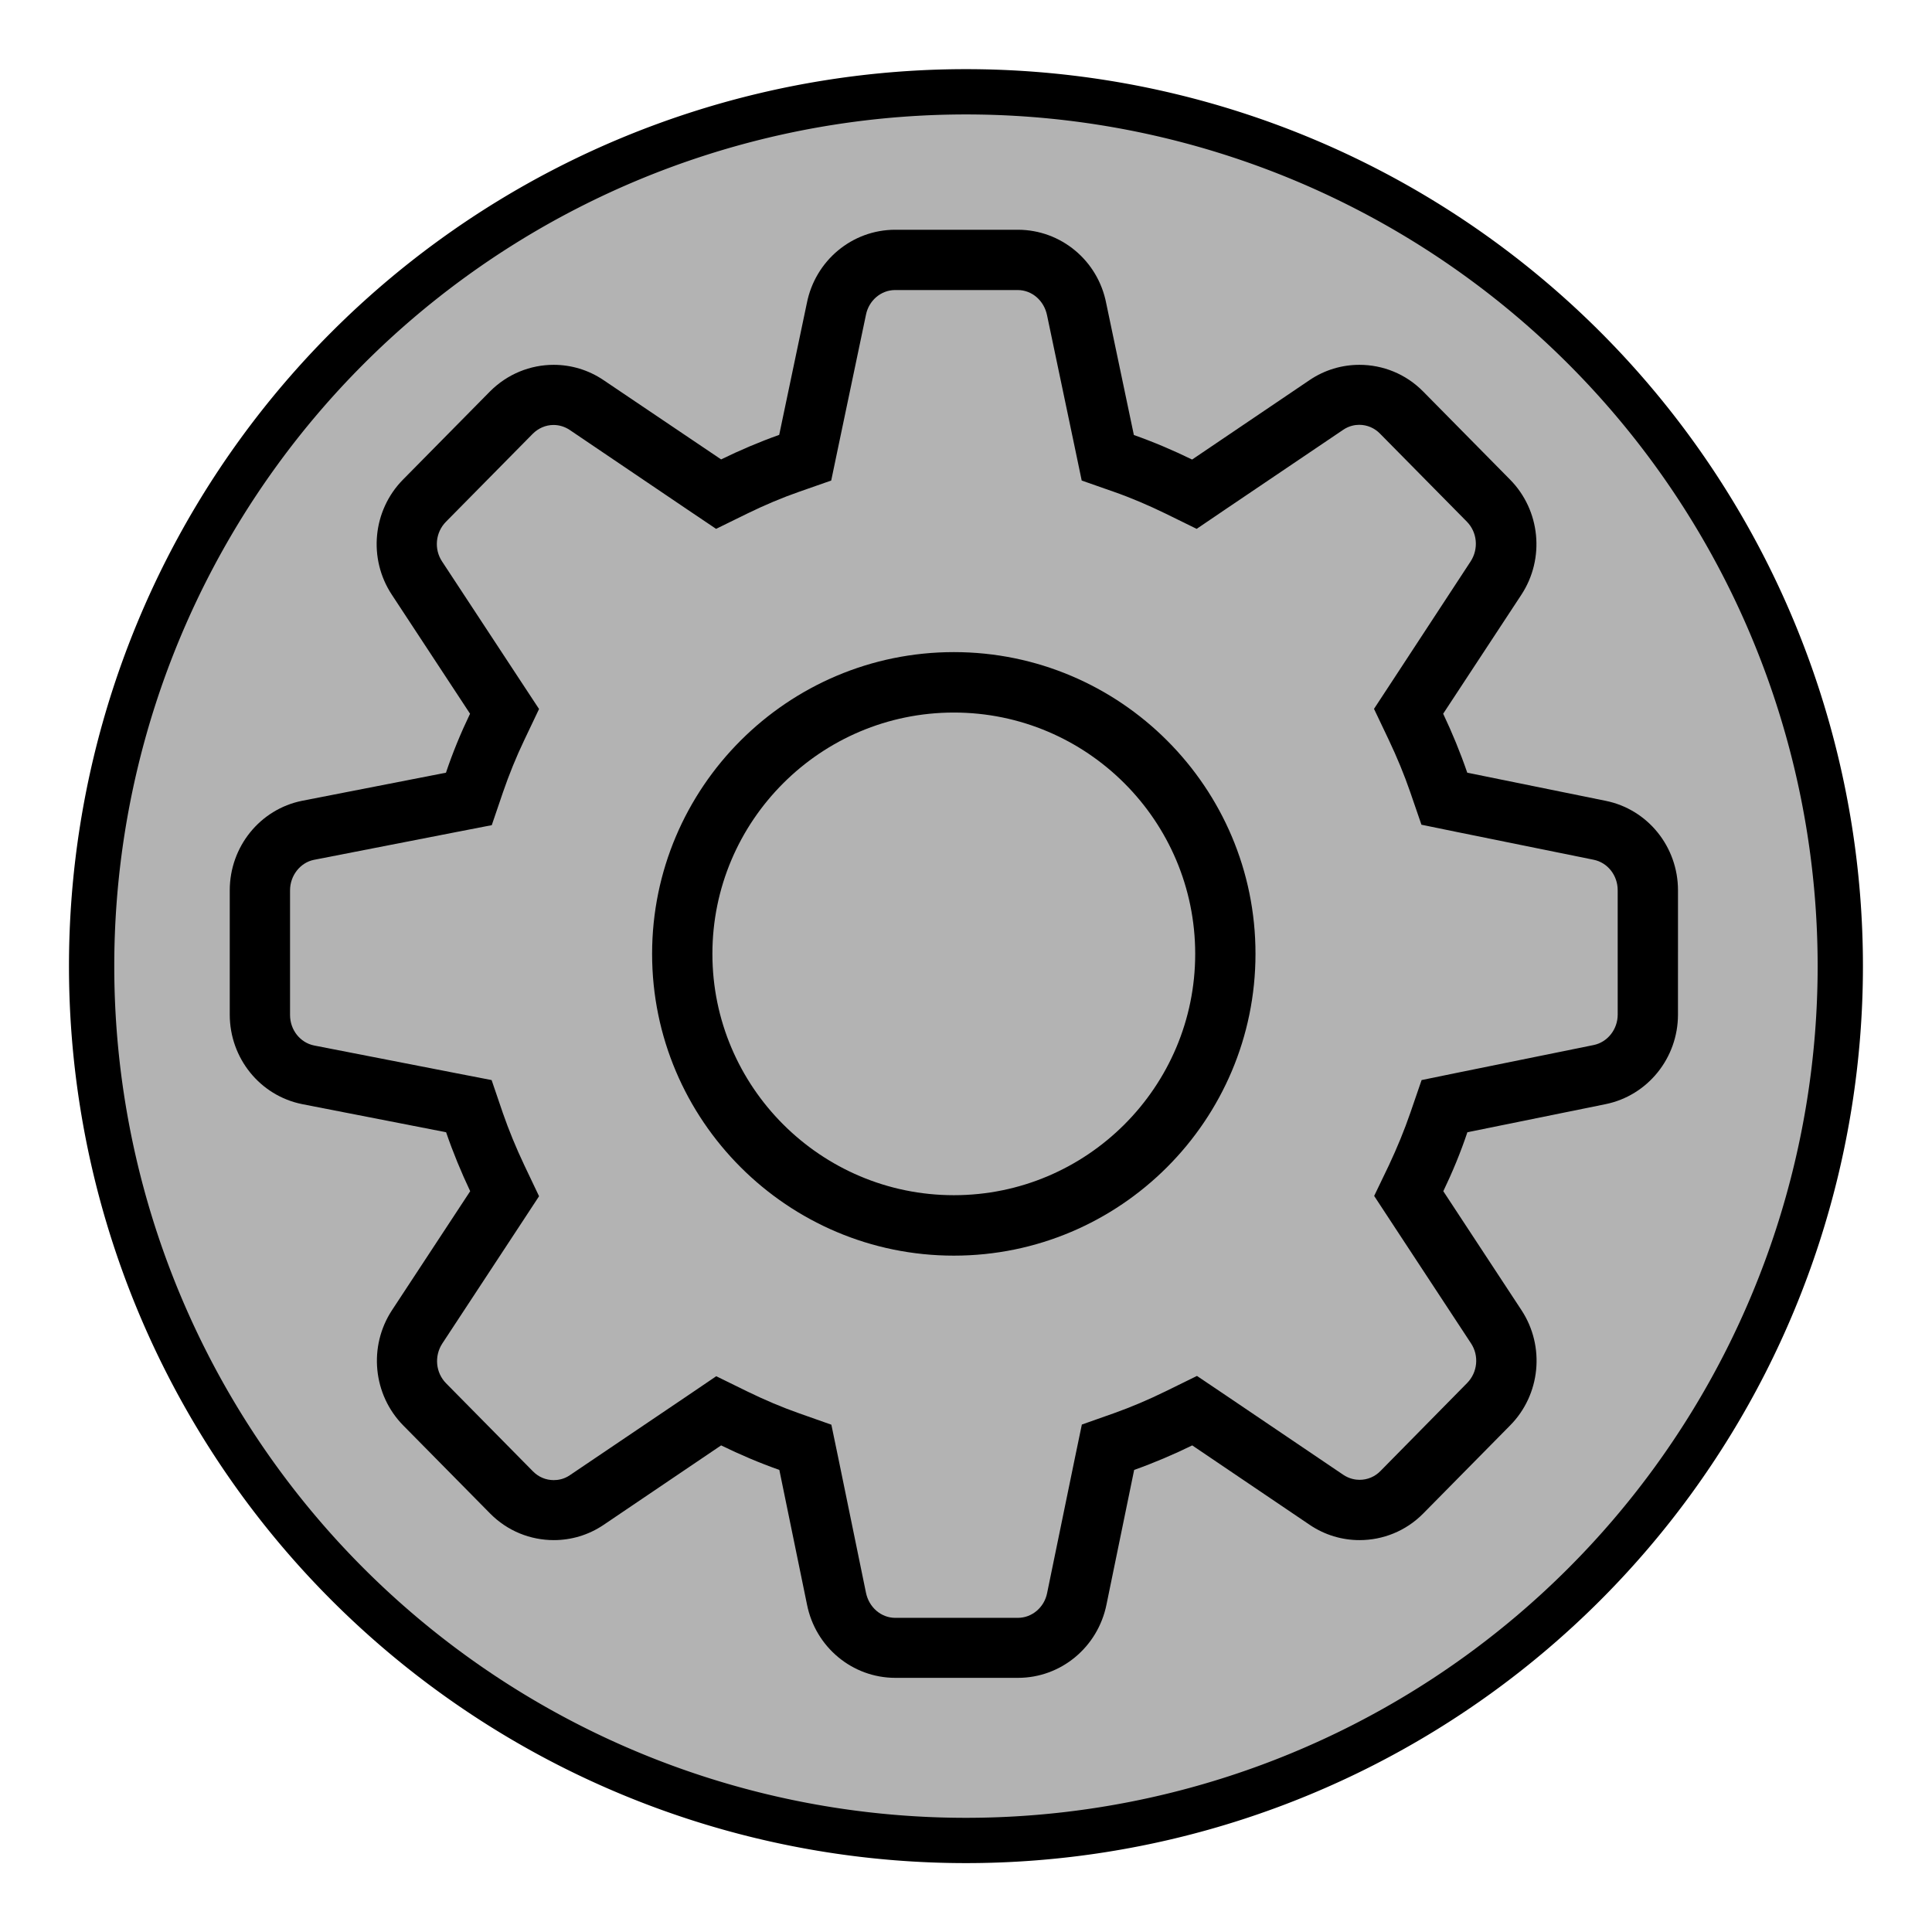 <?xml version="1.0" encoding="UTF-8" standalone="no"?>
<svg
   xmlns:dc="http://purl.org/dc/elements/1.1/"
   xmlns:cc="http://creativecommons.org/ns#"
   xmlns:rdf="http://www.w3.org/1999/02/22-rdf-syntax-ns#"
   xmlns:svg="http://www.w3.org/2000/svg"
   xmlns="http://www.w3.org/2000/svg"
   xmlns:sodipodi="http://sodipodi.sourceforge.net/DTD/sodipodi-0.dtd"
   xmlns:inkscape="http://www.inkscape.org/namespaces/inkscape"
   sodipodi:docname="option_1.svg"
   inkscape:version="1.0 (4035a4fb49, 2020-05-01)"
   id="svg1346"
   version="1.1"
   viewBox="0 0 22.225 22.225"
   height="84"
   width="84">
  <defs
     id="defs1340" />
  <sodipodi:namedview
     inkscape:window-maximized="1"
     inkscape:window-y="0"
     inkscape:window-x="0"
     inkscape:window-height="1043"
     inkscape:window-width="1890"
     units="px"
     showgrid="false"
     inkscape:document-rotation="0"
     inkscape:current-layer="layer1"
     inkscape:document-units="px"
     inkscape:cy="95.467582"
     inkscape:cx="57.551326"
     inkscape:zoom="3.0842163"
     inkscape:pageshadow="2"
     inkscape:pageopacity="0.0"
     borderopacity="1.0"
     bordercolor="#666666"
     pagecolor="#ffffff"
     id="base" />
  <g
     id="layer1"
     inkscape:groupmode="layer"
     inkscape:label="Шар 1">
    <path
       style="fill:#b3b3b3;stroke:#000000;stroke-width:0.521;stroke-linecap:round;stroke-linejoin:round;stroke-miterlimit:4;stroke-dasharray:none;stroke-opacity:1;fill-opacity:1"
       id="path3160-7"
       d="m 21.17,11.114 a 10.058,10.058 0 1 1 -20.116,0 10.058,10.058 0 1 1 20.116,0 z"
       inkscape:connector-curvature="0" />
    <g
       style="stroke-width:15.312"
       transform="matrix(0.017,0,0,0.017,2.473,2.473)"
       id="g1591">
      <path
         style="stroke-width:15.312"
         d="m 500,295.8 c -112.6,0 -204.2,91.6 -204.2,204.2 0,112.6 91.6,204.2 204.2,204.2 112.6,0 204.1,-91.6 204.1,-204.2 C 704.2,387.4 612.6,295.8 500,295.8 Z m 0,367.5 C 409.9,663.3 336.6,590 336.6,500 c 0,-90.1 73.3,-163.3 163.4,-163.3 90.1,0 163.3,73.3 163.3,163.3 0,90 -73.2,163.3 -163.3,163.3 z"
         id="path1587" />
      <path
         style="stroke-width:15.312"
         d="m 940.9,396.4 -93.5,-19 c -4.7,-13.7 -10.2,-27 -16.3,-39.9 L 884,257 c 16.1,-24.5 12.9,-57.2 -7.7,-78 l -58.7,-59.5 c -11.8,-12 -27.4,-18.1 -43.2,-18.1 -11.7,0 -23.5,3.4 -33.8,10.4 l -79.4,53.7 c -12.7,-6.2 -25.8,-11.8 -39.4,-16.6 L 603.1,59.8 C 597.5,30.8 572.4,10 543.3,10 h -83 c -29.1,0 -54.1,20.8 -59.8,49.7 l -18.7,89.1 c -13.5,4.8 -26.6,10.4 -39.3,16.6 L 263,111.8 c -10.3,-7 -22.1,-10.4 -33.8,-10.4 -15.8,0 -31.4,6.2 -43.2,18.1 L 127.3,179 c -20.6,20.8 -23.8,53.5 -7.6,78 l 52.9,80.5 c -6.2,12.9 -11.7,26.2 -16.3,39.9 L 59,396.4 C 30.5,402.1 10,427.5 10,457 v 84.1 c 0,29.5 20.5,54.9 49.1,60.6 l 97.3,19 c 4.7,13.7 10.2,27 16.3,39.9 l -52.9,80.5 c -16.1,24.5 -12.9,57.2 7.6,78 l 58.7,59.5 c 11.8,12 27.4,18.1 43.2,18.1 11.7,0 23.5,-3.4 33.8,-10.4 l 79.4,-53.7 c 12.7,6.2 25.8,11.8 39.4,16.6 l 18.7,91 c 5.7,28.9 30.7,49.7 59.8,49.7 h 83 c 29.1,0 54.1,-20.8 59.9,-49.7 l 18.7,-91 c 13.5,-4.8 26.6,-10.4 39.3,-16.6 l 79.4,53.7 c 10.3,7 22.1,10.4 33.8,10.4 15.8,0 31.4,-6.1 43.2,-18.1 l 58.7,-59.5 c 20.6,-20.8 23.8,-53.5 7.7,-78 l -52.9,-80.5 c 6.2,-12.9 11.7,-26.2 16.3,-39.9 l 93.5,-19 c 28.5,-5.8 49,-31.2 49,-60.6 V 457 c 0,-29.5 -20.5,-54.9 -49.1,-60.6 z m 8.3,144.7 c 0,10 -6.9,18.7 -16.3,20.6 l -93.5,19 -22.9,4.7 -7.6,22.1 c -4.1,11.9 -9,23.8 -14.5,35.5 l -10,20.8 12.6,19.2 52.9,80.5 c 5.6,8.4 4.5,19.7 -2.6,26.9 l -58.6,59.5 c -3.8,3.9 -8.8,6 -14.2,6 -2.7,0 -6.8,-0.6 -11,-3.4 L 684.1,798.8 664.5,785.6 643.3,796 c -11.6,5.7 -23.4,10.7 -34.9,14.8 l -21.8,7.7 -4.7,22.6 -18.8,91.4 c -1.9,9.7 -10.2,16.8 -19.8,16.8 h -83 c -9.5,0 -17.8,-7.1 -19.8,-17.1 l -18.7,-91 -4.7,-22.6 -21.8,-7.7 c -11.7,-4.1 -23.4,-9.1 -34.9,-14.7 l -21.2,-10.4 -19.6,13.3 -79.5,53.7 c -4.1,2.8 -8.2,3.3 -10.9,3.3 -5.3,0 -10.3,-2.1 -14.1,-6 l -58.7,-59.5 c -7.1,-7.2 -8.1,-18.4 -2.6,-26.9 l 52.9,-80.5 12.6,-19.2 -9.9,-20.8 c -5.7,-12 -10.6,-24 -14.6,-35.5 L 187.2,585.4 164,580.9 67.1,562 C 57.6,560.1 50.8,551.4 50.8,541.4 V 457 c 0,-10 6.9,-18.7 16,-20.6 l 97.3,-19 23.2,-4.5 7.6,-22.3 c 4.1,-11.9 8.9,-23.8 14.5,-35.5 l 9.9,-20.8 -12.7,-19.3 -52.9,-80.5 c -5.6,-8.4 -4.5,-19.7 2.6,-26.9 L 215,148.1 c 3.8,-3.8 8.8,-6 14.1,-6 3.9,0 7.7,1.2 11,3.4 l 79.4,53.7 19.6,13.2 21.2,-10.4 c 11.7,-5.7 23.5,-10.7 35,-14.7 l 21.7,-7.6 4.7,-22.5 18.8,-89.6 c 1.9,-9.7 10.2,-16.8 19.7,-16.8 h 83 c 9.6,0 17.9,7.1 19.9,17.3 l 18.7,89.1 4.7,22.5 21.7,7.6 c 11.7,4.1 23.4,9.1 34.9,14.7 l 21.2,10.4 19.6,-13.3 79.5,-53.7 c 4.1,-2.8 8.2,-3.4 10.9,-3.4 5.3,0 10.3,2.1 14.1,6 l 58.7,59.5 c 7.1,7.2 8.1,18.4 2.6,26.9 l -52.8,80.6 -12.6,19.2 9.9,20.8 c 5.7,12 10.6,23.9 14.6,35.5 l 7.6,22.1 22.9,4.7 93.6,19 c 9.5,1.9 16.3,10.6 16.3,20.6 z"
         id="path1589" />
    </g>
  </g>
</svg>
